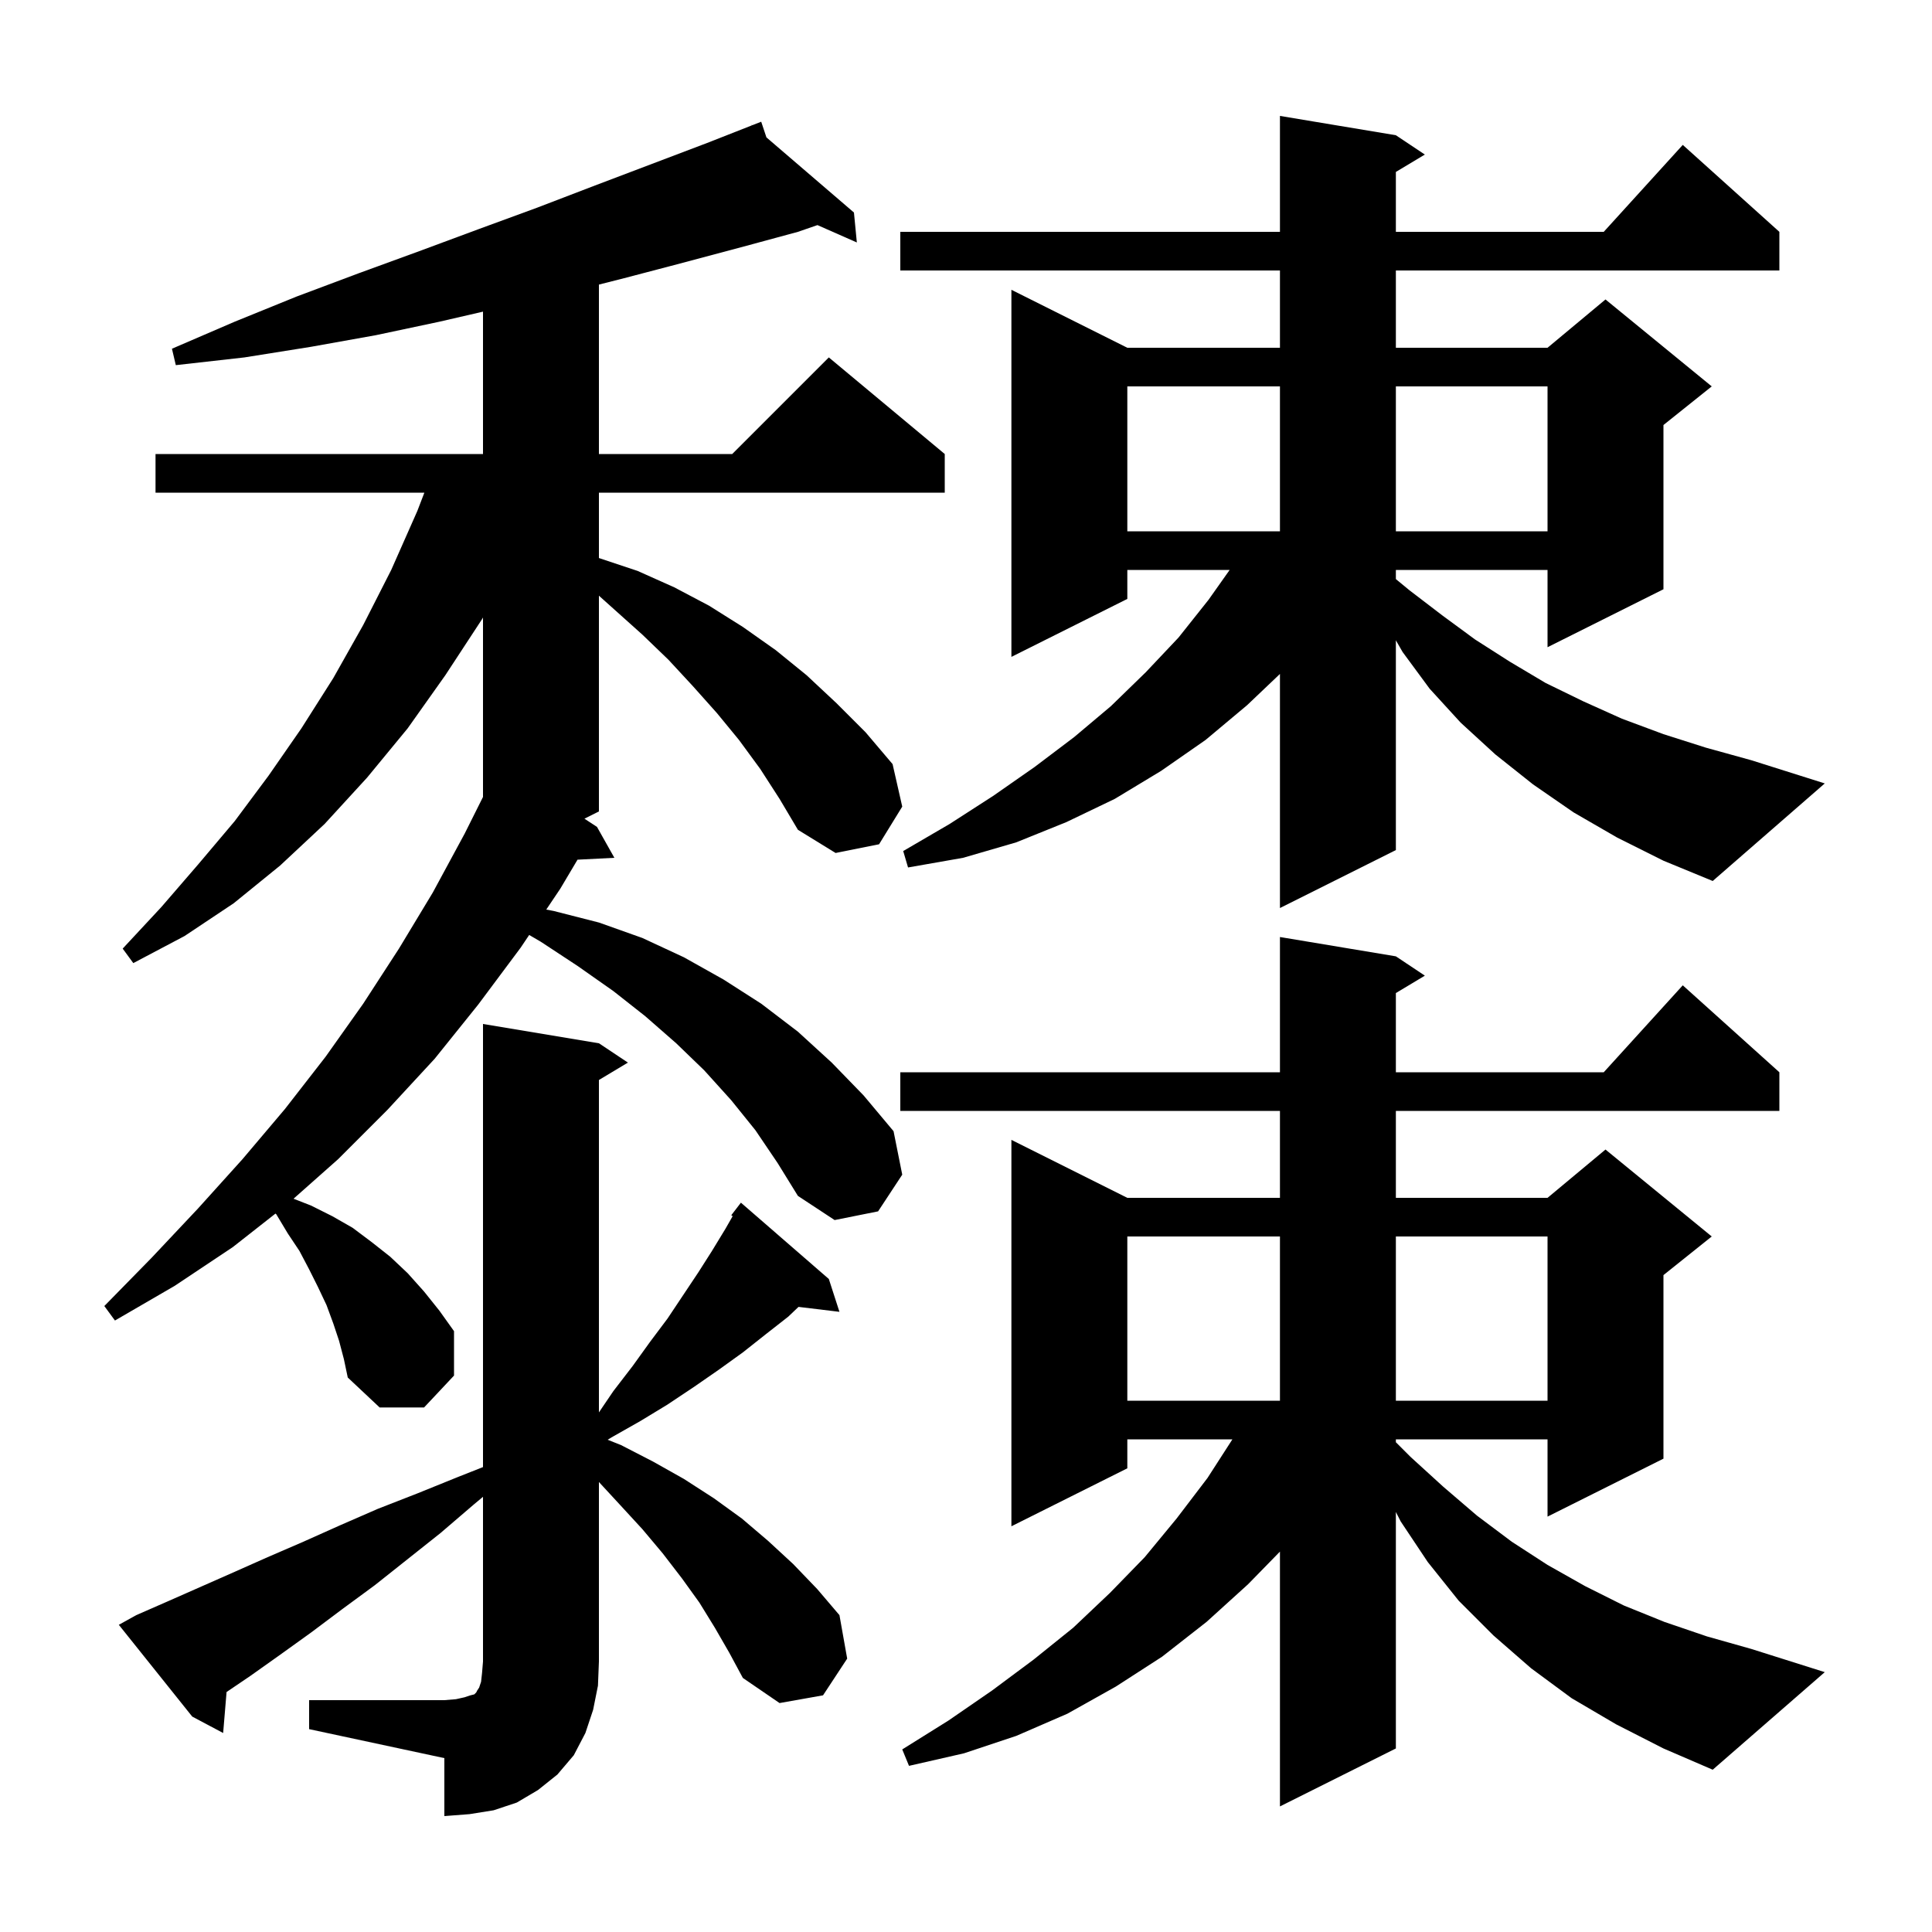 <svg xmlns="http://www.w3.org/2000/svg" xmlns:xlink="http://www.w3.org/1999/xlink" version="1.1" baseProfile="full" viewBox="0 0 200 200" width="200" height="200">
<g fill="black">
<path d="M 32.0 176.0 L 46.0 176.0 L 47.2 175.9 L 48.1 175.7 L 48.7 175.5 L 49.1 175.4 L 49.3 175.2 L 49.4 175.0 L 49.6 174.7 L 49.8 174.1 L 49.9 173.2 L 50.0 172.0 L 50.0 154.95 L 49.1 155.7 L 45.6 158.7 L 38.8 164.1 L 35.4 166.6 L 32.2 169.0 L 29.0 171.3 L 25.9 173.5 L 23.454 175.157 L 23.1 179.4 L 19.9 177.7 L 12.3 168.2 L 14.1 167.2 L 17.3 165.8 L 24.1 162.8 L 27.7 161.2 L 31.4 159.6 L 35.2 157.9 L 39.1 156.2 L 43.2 154.6 L 47.4 152.9 L 50.0 151.872 L 50.0 106.0 L 62.0 108.0 L 65.0 110.0 L 62.0 111.8 L 62.0 146.211 L 63.5 144.0 L 65.5 141.4 L 67.3 138.9 L 69.1 136.5 L 72.3 131.7 L 73.7 129.5 L 75.1 127.2 L 75.846 125.895 L 75.7 125.8 L 76.7 124.5 L 85.8 132.4 L 86.9 135.8 L 82.662 135.289 L 81.6 136.3 L 79.3 138.1 L 76.9 140.0 L 74.4 141.8 L 71.8 143.6 L 69.1 145.4 L 66.3 147.1 L 63.3 148.8 L 62.908 149.043 L 64.3 149.6 L 67.6 151.3 L 70.8 153.1 L 73.9 155.1 L 76.8 157.2 L 79.5 159.5 L 82.1 161.9 L 84.6 164.5 L 86.9 167.2 L 87.7 171.7 L 85.2 175.5 L 80.7 176.3 L 76.9 173.7 L 75.5 171.1 L 74.0 168.5 L 72.4 165.9 L 70.6 163.4 L 68.6 160.8 L 66.5 158.3 L 64.2 155.8 L 62.0 153.417 L 62.0 172.0 L 61.9 174.5 L 61.4 177.0 L 60.6 179.4 L 59.4 181.7 L 57.7 183.7 L 55.7 185.3 L 53.5 186.6 L 51.1 187.4 L 48.6 187.8 L 46.0 188.0 L 46.0 182.0 L 32.0 179.0 Z M 167.3 178.5 L 162.7 175.8 L 158.5 172.7 L 154.6 169.3 L 151.0 165.7 L 147.8 161.7 L 145.0 157.5 L 144.5 156.522 L 144.5 181.0 L 132.5 187.0 L 132.5 160.621 L 129.2 164.0 L 124.9 167.9 L 120.3 171.5 L 115.5 174.6 L 110.5 177.4 L 105.2 179.7 L 99.8 181.5 L 94.1 182.8 L 93.4 181.1 L 98.2 178.1 L 102.7 175.0 L 107.0 171.8 L 111.1 168.5 L 114.9 164.9 L 118.5 161.2 L 121.8 157.2 L 125.0 153.0 L 127.578 149.0 L 116.7 149.0 L 116.7 152.0 L 104.7 158.0 L 104.7 118.0 L 116.7 124.0 L 132.5 124.0 L 132.5 115.0 L 93.2 115.0 L 93.2 111.0 L 132.5 111.0 L 132.5 97.0 L 144.5 99.0 L 147.5 101.0 L 144.5 102.8 L 144.5 111.0 L 166.018 111.0 L 174.2 102.0 L 184.2 111.0 L 184.2 115.0 L 144.5 115.0 L 144.5 124.0 L 160.2 124.0 L 166.2 119.0 L 177.2 128.0 L 172.2 132.0 L 172.2 151.0 L 160.2 157.0 L 160.2 149.0 L 144.5 149.0 L 144.5 149.3 L 146.0 150.8 L 149.4 153.9 L 152.9 156.9 L 156.5 159.6 L 160.2 162.0 L 164.1 164.2 L 168.1 166.2 L 172.3 167.9 L 176.7 169.4 L 181.3 170.7 L 188.9 173.1 L 177.3 183.2 L 172.2 181.0 Z M 78.7 79.6 L 76.5 76.6 L 74.2 73.8 L 71.7 71.0 L 69.2 68.3 L 66.5 65.7 L 62.0 61.666 L 62.0 84.0 L 60.5 84.75 L 61.8 85.6 L 63.6 88.8 L 59.785 88.994 L 58.0 92.0 L 56.549 94.159 L 57.3 94.3 L 62.0 95.5 L 66.5 97.1 L 70.8 99.1 L 74.9 101.4 L 78.8 103.9 L 82.6 106.8 L 86.1 110.0 L 89.4 113.4 L 92.5 117.1 L 93.4 121.6 L 90.9 125.4 L 86.4 126.3 L 82.6 123.8 L 80.5 120.4 L 78.2 117.0 L 75.7 113.9 L 72.9 110.8 L 70.0 108.0 L 66.8 105.2 L 63.5 102.6 L 59.8 100.0 L 56.0 97.5 L 54.782 96.787 L 53.9 98.1 L 49.5 104.0 L 45.0 109.6 L 40.1 114.9 L 35.0 120.0 L 30.387 124.091 L 32.2 124.8 L 34.4 125.9 L 36.5 127.1 L 38.5 128.6 L 40.4 130.1 L 42.2 131.8 L 43.9 133.7 L 45.5 135.7 L 47.0 137.8 L 47.0 142.4 L 43.9 145.7 L 39.3 145.7 L 36.0 142.6 L 35.6 140.7 L 35.1 138.8 L 34.5 137.0 L 33.8 135.1 L 32.9 133.2 L 32.0 131.4 L 31.0 129.5 L 29.8 127.7 L 28.6 125.7 L 28.516 125.631 L 24.1 129.1 L 18.1 133.1 L 11.9 136.7 L 10.8 135.2 L 15.7 130.2 L 20.5 125.1 L 25.1 120.0 L 29.5 114.8 L 33.7 109.4 L 37.6 103.9 L 41.3 98.2 L 44.8 92.4 L 48.1 86.3 L 50.0 82.5 L 50.0 63.923 L 49.9 64.1 L 46.1 69.9 L 42.2 75.4 L 38.0 80.5 L 33.6 85.3 L 29.0 89.6 L 24.2 93.5 L 19.1 96.9 L 13.8 99.7 L 12.7 98.2 L 16.7 93.9 L 20.5 89.5 L 24.3 85.0 L 27.8 80.3 L 31.2 75.4 L 34.5 70.2 L 37.6 64.7 L 40.5 59.0 L 43.2 52.9 L 43.931 51.0 L 16.1 51.0 L 16.1 47.0 L 50.0 47.0 L 50.0 32.262 L 45.5 33.3 L 38.9 34.7 L 32.2 35.9 L 25.3 37.0 L 18.2 37.8 L 17.8 36.1 L 24.3 33.3 L 30.7 30.7 L 37.1 28.3 L 43.4 26.0 L 49.6 23.7 L 55.6 21.5 L 61.6 19.2 L 73.2 14.8 L 77.834 12.979 L 77.8 12.9 L 77.874 12.964 L 78.8 12.6 L 79.341 14.223 L 88.4 22.0 L 88.7 25.1 L 84.624 23.302 L 82.6 24.0 L 76.7 25.6 L 70.7 27.2 L 64.6 28.8 L 62.0 29.46 L 62.0 47.0 L 75.8 47.0 L 85.8 37.0 L 97.8 47.0 L 97.8 51.0 L 62.0 51.0 L 62.0 57.769 L 62.1 57.8 L 66.0 59.1 L 69.8 60.8 L 73.4 62.7 L 76.9 64.9 L 80.3 67.3 L 83.5 69.9 L 86.6 72.8 L 89.6 75.8 L 92.4 79.1 L 93.4 83.5 L 91.0 87.4 L 86.5 88.3 L 82.6 85.9 L 80.7 82.7 Z M 116.7 128.0 L 116.7 145.0 L 132.5 145.0 L 132.5 128.0 Z M 144.5 128.0 L 144.5 145.0 L 160.2 145.0 L 160.2 128.0 Z M 167.4 86.7 L 162.9 84.1 L 158.7 81.2 L 154.8 78.1 L 151.2 74.8 L 148.0 71.3 L 145.2 67.5 L 144.5 66.283 L 144.5 88.0 L 132.5 94.0 L 132.5 69.766 L 129.1 73.0 L 124.8 76.6 L 120.2 79.8 L 115.4 82.7 L 110.4 85.1 L 105.2 87.2 L 99.7 88.8 L 94.0 89.8 L 93.5 88.1 L 98.3 85.3 L 102.8 82.4 L 107.1 79.4 L 111.2 76.3 L 115.0 73.1 L 118.6 69.6 L 122.0 66.0 L 125.1 62.1 L 127.293 59.0 L 116.7 59.0 L 116.7 62.0 L 104.7 68.0 L 104.7 30.0 L 116.7 36.0 L 132.5 36.0 L 132.5 28.0 L 93.2 28.0 L 93.2 24.0 L 132.5 24.0 L 132.5 12.0 L 144.5 14.0 L 147.5 16.0 L 144.5 17.8 L 144.5 24.0 L 166.018 24.0 L 174.2 15.0 L 184.2 24.0 L 184.2 28.0 L 144.5 28.0 L 144.5 36.0 L 160.2 36.0 L 166.2 31.0 L 177.2 40.0 L 172.2 44.0 L 172.2 61.0 L 160.2 67.0 L 160.2 59.0 L 144.5 59.0 L 144.5 59.947 L 145.9 61.1 L 149.3 63.7 L 152.7 66.2 L 156.3 68.5 L 160.0 70.7 L 163.9 72.6 L 167.9 74.4 L 172.2 76.0 L 176.6 77.4 L 181.3 78.7 L 188.9 81.1 L 177.3 91.2 L 172.2 89.1 Z M 116.7 40.0 L 116.7 55.0 L 132.5 55.0 L 132.5 40.0 Z M 144.5 40.0 L 144.5 55.0 L 160.2 55.0 L 160.2 40.0 Z " />
</g>
</svg>
